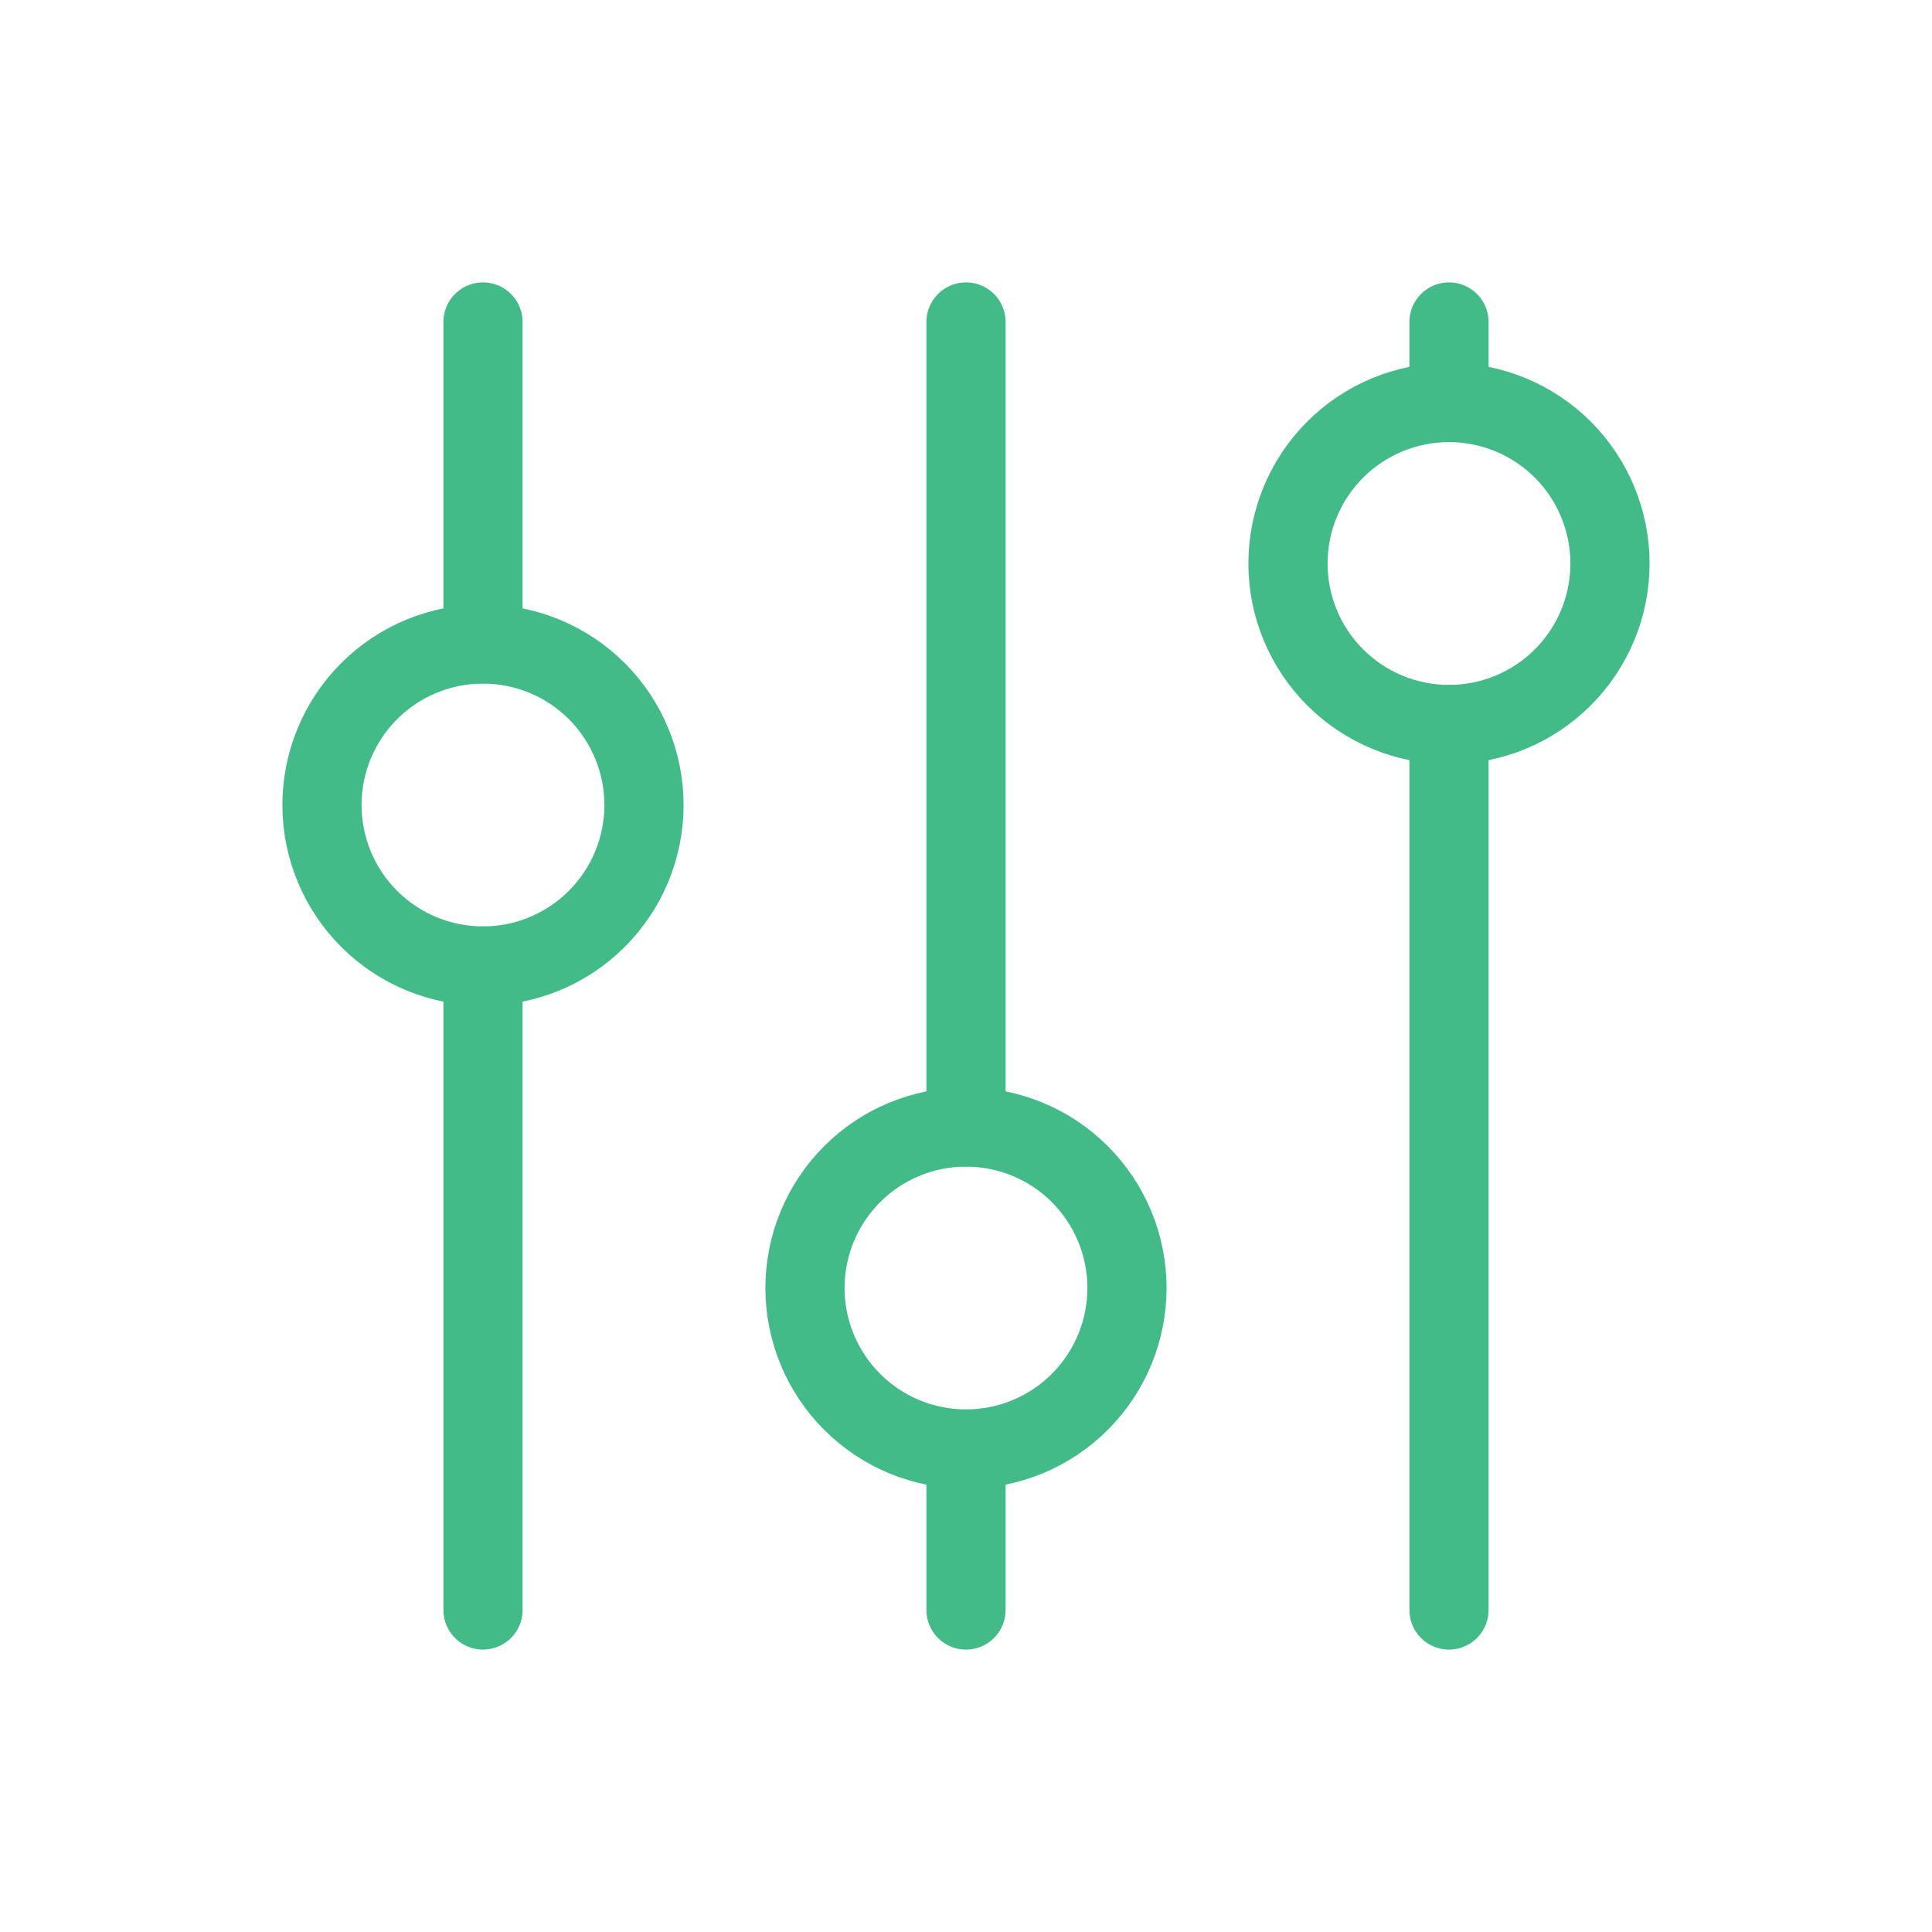 <svg width="61" height="61" viewBox="0 0 61 61" fill="none" xmlns="http://www.w3.org/2000/svg">
<g clip-path="url(#clip0_206_729)">
<path d="M10.166 25.417C10.166 26.765 10.702 28.058 11.655 29.011C12.608 29.965 13.901 30.5 15.249 30.5C16.598 30.5 17.89 29.965 18.844 29.011C19.797 28.058 20.333 26.765 20.333 25.417C20.333 24.069 19.797 22.776 18.844 21.822C17.89 20.869 16.598 20.334 15.249 20.334C13.901 20.334 12.608 20.869 11.655 21.822C10.702 22.776 10.166 24.069 10.166 25.417Z" stroke="#42BB89" stroke-width="2.5" stroke-linecap="round" stroke-linejoin="round"/>
<path d="M15.25 10.166V20.333" stroke="#42BB89" stroke-width="2.5" stroke-linecap="round" stroke-linejoin="round"/>
<path d="M15.25 30.5V50.833" stroke="#42BB89" stroke-width="2.5" stroke-linecap="round" stroke-linejoin="round"/>
<path d="M25.416 40.667C25.416 42.015 25.952 43.308 26.905 44.261C27.858 45.215 29.151 45.75 30.499 45.75C31.848 45.75 33.141 45.215 34.094 44.261C35.047 43.308 35.583 42.015 35.583 40.667C35.583 39.319 35.047 38.026 34.094 37.072C33.141 36.119 31.848 35.584 30.499 35.584C29.151 35.584 27.858 36.119 26.905 37.072C25.952 38.026 25.416 39.319 25.416 40.667Z" stroke="#42BB89" stroke-width="2.5" stroke-linecap="round" stroke-linejoin="round"/>
<path d="M30.5 10.166V35.583" stroke="#42BB89" stroke-width="2.5" stroke-linecap="round" stroke-linejoin="round"/>
<path d="M30.5 45.75V50.833" stroke="#42BB89" stroke-width="2.5" stroke-linecap="round" stroke-linejoin="round"/>
<path d="M40.666 17.792C40.666 19.14 41.202 20.433 42.155 21.386C43.108 22.34 44.401 22.875 45.749 22.875C47.097 22.875 48.391 22.34 49.344 21.386C50.297 20.433 50.833 19.14 50.833 17.792C50.833 16.444 50.297 15.151 49.344 14.197C48.391 13.244 47.097 12.709 45.749 12.709C44.401 12.709 43.108 13.244 42.155 14.197C41.202 15.151 40.666 16.444 40.666 17.792Z" stroke="#42BB89" stroke-width="2.5" stroke-linecap="round" stroke-linejoin="round"/>
<path d="M45.75 10.166V12.708" stroke="#42BB89" stroke-width="2.5" stroke-linecap="round" stroke-linejoin="round"/>
<path d="M45.75 22.875V50.833" stroke="#42BB89" stroke-width="2.5" stroke-linecap="round" stroke-linejoin="round"/>
</g>
<defs>
<clipPath id="clip0_206_729">
<rect width="61" height="61" fill="white"/>
</clipPath>
</defs>
</svg>
